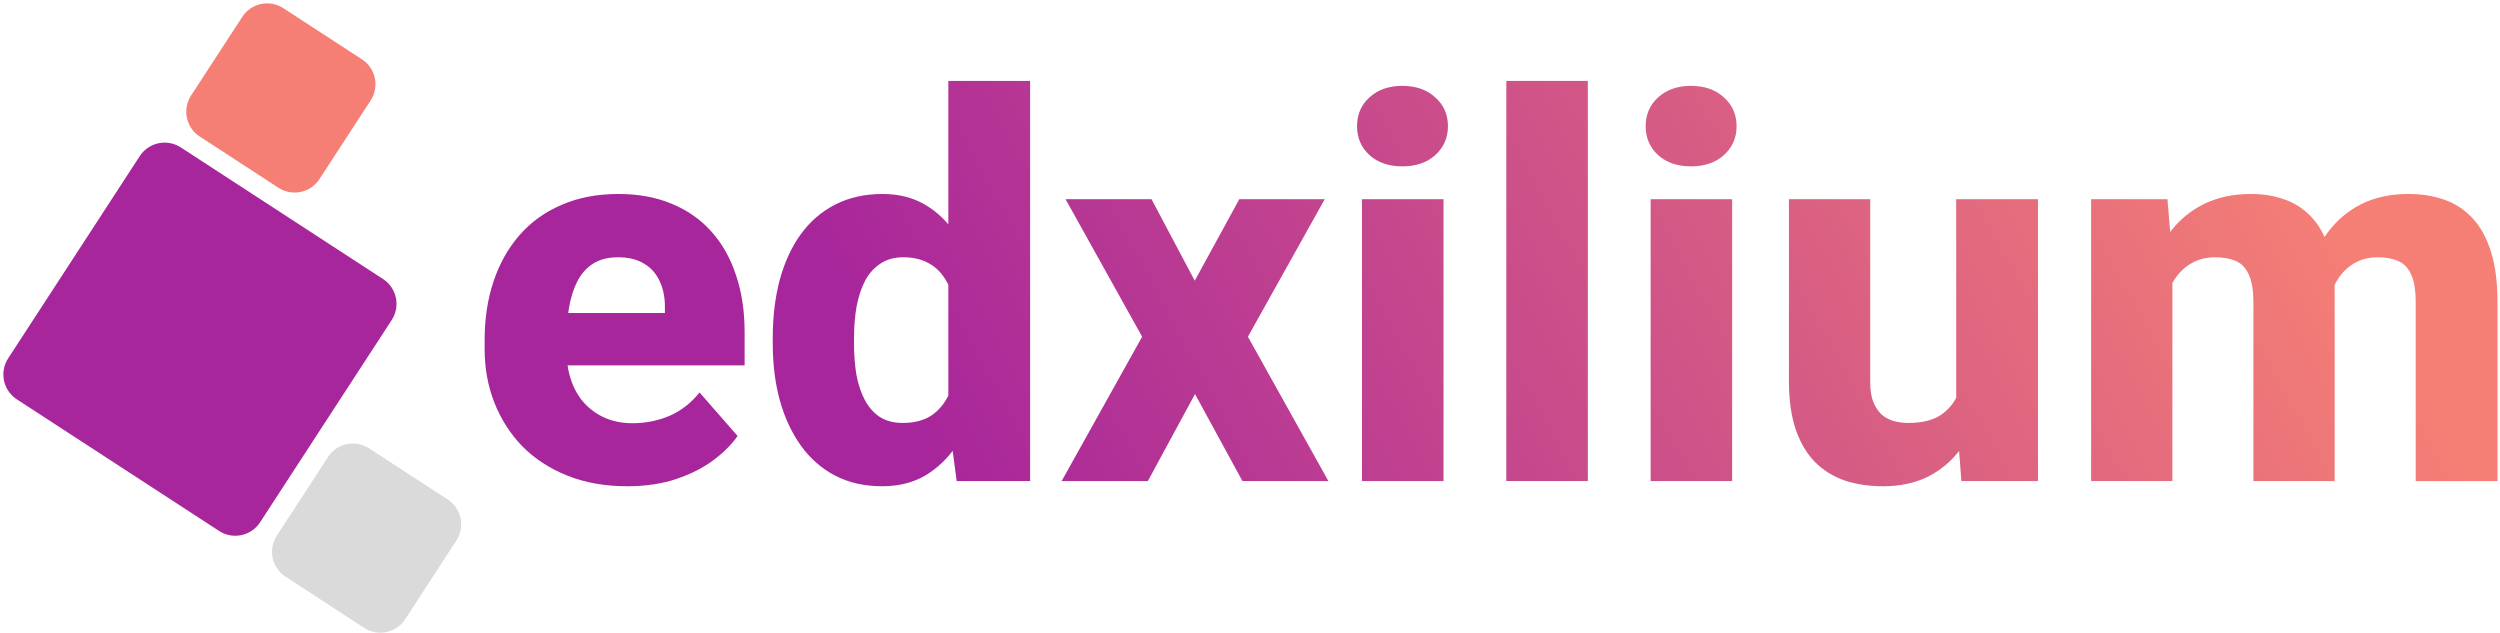 <svg width="569" height="144" viewBox="0 0 569 144" fill="none" xmlns="http://www.w3.org/2000/svg">
<path d="M31.812 35.526C33.844 32.404 38.022 31.52 41.145 33.551L87.178 63.505C90.301 65.537 91.185 69.716 89.153 72.838L59.199 118.872C57.167 121.994 52.989 122.878 49.866 120.847L3.833 90.893C0.71 88.861 -0.174 84.682 1.858 81.559L31.812 35.526Z" fill="#A8269B"/>
<path d="M55.145 3.834C57.177 0.712 61.356 -0.173 64.478 1.859L82.39 13.514C85.513 15.546 86.397 19.725 84.365 22.848L72.71 40.76C70.678 43.882 66.499 44.766 63.377 42.734L45.465 31.079C42.342 29.047 41.458 24.869 43.49 21.746L55.145 3.834Z" fill="#F57F75"/>
<path d="M74.658 104.007C76.69 100.885 80.868 100 83.991 102.032L101.903 113.688C105.026 115.72 105.91 119.898 103.878 123.021L92.223 140.933C90.191 144.055 86.012 144.94 82.889 142.908L64.978 131.252C61.855 129.22 60.971 125.042 63.003 121.919L74.658 104.007Z" fill="#DADADA"/>
<path d="M142.795 110.671C137.696 110.671 133.131 109.861 129.099 108.24C125.068 106.62 121.649 104.386 118.842 101.54C116.075 98.655 113.961 95.335 112.498 91.58C111.036 87.825 110.305 83.813 110.305 79.544V77.291C110.305 72.509 110.977 68.102 112.321 64.07C113.664 60.038 115.621 56.54 118.19 53.576C120.799 50.572 124 48.26 127.795 46.639C131.589 44.979 135.917 44.149 140.779 44.149C145.325 44.149 149.376 44.9 152.933 46.402C156.491 47.864 159.495 49.979 161.945 52.746C164.396 55.473 166.254 58.773 167.518 62.647C168.823 66.481 169.475 70.789 169.475 75.572V83.161H117.775V71.244H151.333V69.821C151.333 67.568 150.918 65.592 150.088 63.892C149.297 62.192 148.111 60.888 146.53 59.979C144.989 59.03 143.032 58.556 140.661 58.556C138.408 58.556 136.53 59.03 135.028 59.979C133.526 60.928 132.321 62.272 131.412 64.011C130.542 65.71 129.91 67.706 129.514 69.999C129.119 72.252 128.921 74.683 128.921 77.291V79.544C128.921 82.034 129.257 84.307 129.929 86.362C130.601 88.418 131.589 90.177 132.894 91.639C134.198 93.102 135.779 94.248 137.637 95.078C139.495 95.908 141.609 96.323 143.981 96.323C146.906 96.323 149.692 95.77 152.34 94.663C154.989 93.517 157.281 91.738 159.218 89.327L167.874 99.228C166.57 101.125 164.732 102.963 162.36 104.742C160.028 106.481 157.222 107.904 153.941 109.011C150.661 110.118 146.945 110.671 142.795 110.671Z" fill="url(#paint0_linear_2716_26)"/>
<path d="M215.839 95.137V18.418H234.456V109.485H217.736L215.839 95.137ZM175.878 78.181V76.936C175.878 72.074 176.412 67.647 177.479 63.655C178.586 59.623 180.187 56.165 182.281 53.279C184.416 50.354 187.044 48.101 190.167 46.52C193.289 44.939 196.866 44.149 200.898 44.149C204.614 44.149 207.855 44.979 210.621 46.639C213.388 48.26 215.74 50.552 217.677 53.517C219.653 56.441 221.254 59.9 222.479 63.892C223.705 67.845 224.633 72.133 225.266 76.758V78.892C224.673 83.319 223.744 87.45 222.479 91.284C221.254 95.118 219.653 98.497 217.677 101.422C215.74 104.307 213.369 106.58 210.562 108.24C207.795 109.861 204.534 110.671 200.78 110.671C196.748 110.671 193.171 109.861 190.048 108.24C186.965 106.62 184.376 104.347 182.281 101.422C180.187 98.497 178.586 95.058 177.479 91.106C176.412 87.153 175.878 82.845 175.878 78.181ZM194.376 76.936V78.181C194.376 80.71 194.554 83.062 194.91 85.236C195.305 87.41 195.938 89.327 196.807 90.987C197.677 92.647 198.823 93.951 200.246 94.9C201.669 95.809 203.408 96.264 205.463 96.264C208.23 96.264 210.503 95.631 212.282 94.367C214.06 93.062 215.404 91.264 216.313 88.971C217.222 86.679 217.697 84.011 217.736 80.967V74.742C217.736 72.212 217.479 69.939 216.965 67.924C216.452 65.908 215.681 64.208 214.653 62.825C213.665 61.441 212.42 60.394 210.918 59.682C209.416 58.931 207.637 58.556 205.582 58.556C203.566 58.556 201.847 59.03 200.424 59.979C199.001 60.888 197.835 62.173 196.926 63.833C196.056 65.493 195.404 67.449 194.969 69.702C194.574 71.916 194.376 74.327 194.376 76.936Z" fill="url(#paint1_linear_2716_26)"/>
<path d="M262.084 45.335L271.926 63.892L282.065 45.335H301.511L284.021 76.639L302.341 109.485H282.776L271.985 89.683L261.254 109.485H241.63L259.95 76.639L242.519 45.335H262.084Z" fill="url(#paint2_linear_2716_26)"/>
<path d="M328.547 45.335V109.485H309.99V45.335H328.547ZM308.863 28.734C308.863 26.046 309.812 23.852 311.709 22.153C313.606 20.413 316.096 19.544 319.179 19.544C322.262 19.544 324.753 20.413 326.65 22.153C328.587 23.852 329.555 26.046 329.555 28.734C329.555 31.382 328.587 33.576 326.65 35.315C324.753 37.014 322.262 37.864 319.179 37.864C316.096 37.864 313.606 37.014 311.709 35.315C309.812 33.576 308.863 31.382 308.863 28.734Z" fill="url(#paint3_linear_2716_26)"/>
<path d="M361.393 18.418V109.485H342.836V18.418H361.393Z" fill="url(#paint4_linear_2716_26)"/>
<path d="M394.239 45.335V109.485H375.682V45.335H394.239ZM374.555 28.734C374.555 26.046 375.504 23.852 377.401 22.153C379.298 20.413 381.788 19.544 384.871 19.544C387.954 19.544 390.445 20.413 392.342 22.153C394.279 23.852 395.247 26.046 395.247 28.734C395.247 31.382 394.279 33.576 392.342 35.315C390.445 37.014 387.954 37.864 384.871 37.864C381.788 37.864 379.298 37.014 377.401 35.315C375.504 33.576 374.555 31.382 374.555 28.734Z" fill="url(#paint5_linear_2716_26)"/>
<path d="M445.228 94.011V45.335H463.844V109.485H446.413L445.228 94.011ZM447.184 80.908L452.283 80.789C452.283 85.098 451.769 89.07 450.741 92.706C449.753 96.343 448.251 99.505 446.235 102.193C444.259 104.88 441.789 106.975 438.824 108.477C435.899 109.94 432.48 110.671 428.567 110.671C425.405 110.671 422.5 110.236 419.852 109.367C417.243 108.458 414.99 107.054 413.093 105.157C411.196 103.22 409.733 100.75 408.706 97.746C407.678 94.703 407.164 91.066 407.164 86.837V45.335H425.662V86.955C425.662 88.615 425.86 90.038 426.255 91.224C426.69 92.371 427.263 93.319 427.974 94.07C428.725 94.821 429.635 95.374 430.702 95.73C431.808 96.086 433.014 96.264 434.318 96.264C437.599 96.264 440.168 95.592 442.026 94.248C443.923 92.865 445.247 91.027 445.998 88.734C446.789 86.402 447.184 83.793 447.184 80.908Z" fill="url(#paint6_linear_2716_26)"/>
<path d="M494.437 58.793V109.485H475.939V45.335H493.311L494.437 58.793ZM492.066 75.157L487.382 75.275C487.382 70.77 487.915 66.639 488.983 62.884C490.089 59.09 491.69 55.789 493.785 52.983C495.88 50.177 498.469 48.003 501.552 46.461C504.674 44.92 508.271 44.149 512.343 44.149C515.188 44.149 517.777 44.584 520.109 45.453C522.441 46.283 524.437 47.607 526.098 49.426C527.797 51.204 529.101 53.536 530.011 56.422C530.92 59.267 531.374 62.687 531.374 66.679V109.485H512.876V68.932C512.876 66.086 512.52 63.932 511.809 62.469C511.137 60.967 510.149 59.94 508.844 59.386C507.54 58.833 505.979 58.556 504.161 58.556C502.184 58.556 500.425 58.991 498.884 59.86C497.382 60.69 496.117 61.856 495.089 63.358C494.062 64.86 493.291 66.619 492.777 68.635C492.303 70.651 492.066 72.825 492.066 75.157ZM529.477 74.208L523.607 74.683C523.607 70.335 524.121 66.303 525.149 62.588C526.177 58.872 527.718 55.651 529.773 52.924C531.829 50.157 534.378 48.003 537.422 46.461C540.505 44.92 544.082 44.149 548.153 44.149C551.157 44.149 553.884 44.584 556.335 45.453C558.825 46.323 560.959 47.726 562.738 49.663C564.556 51.599 565.959 54.149 566.948 57.311C567.936 60.434 568.43 64.267 568.43 68.813V109.485H549.813V68.813C549.813 66.007 549.457 63.872 548.746 62.41C548.074 60.947 547.086 59.94 545.781 59.386C544.517 58.833 542.995 58.556 541.216 58.556C539.24 58.556 537.521 58.971 536.058 59.801C534.596 60.592 533.37 61.698 532.382 63.121C531.394 64.505 530.663 66.145 530.188 68.042C529.714 69.939 529.477 71.995 529.477 74.208Z" fill="url(#paint7_linear_2716_26)"/>
<defs>
<linearGradient id="paint0_linear_2716_26" x1="497.369" y1="-13.625" x2="227.539" y2="131.409" gradientUnits="userSpaceOnUse">
<stop stop-color="#F57F75"/>
<stop offset="1" stop-color="#A8269B"/>
</linearGradient>
<linearGradient id="paint1_linear_2716_26" x1="497.369" y1="-13.625" x2="227.539" y2="131.409" gradientUnits="userSpaceOnUse">
<stop stop-color="#F57F75"/>
<stop offset="1" stop-color="#A8269B"/>
</linearGradient>
<linearGradient id="paint2_linear_2716_26" x1="497.369" y1="-13.625" x2="227.539" y2="131.409" gradientUnits="userSpaceOnUse">
<stop stop-color="#F57F75"/>
<stop offset="1" stop-color="#A8269B"/>
</linearGradient>
<linearGradient id="paint3_linear_2716_26" x1="497.369" y1="-13.625" x2="227.539" y2="131.409" gradientUnits="userSpaceOnUse">
<stop stop-color="#F57F75"/>
<stop offset="1" stop-color="#A8269B"/>
</linearGradient>
<linearGradient id="paint4_linear_2716_26" x1="497.369" y1="-13.625" x2="227.539" y2="131.409" gradientUnits="userSpaceOnUse">
<stop stop-color="#F57F75"/>
<stop offset="1" stop-color="#A8269B"/>
</linearGradient>
<linearGradient id="paint5_linear_2716_26" x1="497.369" y1="-13.625" x2="227.539" y2="131.409" gradientUnits="userSpaceOnUse">
<stop stop-color="#F57F75"/>
<stop offset="1" stop-color="#A8269B"/>
</linearGradient>
<linearGradient id="paint6_linear_2716_26" x1="497.369" y1="-13.625" x2="227.539" y2="131.409" gradientUnits="userSpaceOnUse">
<stop stop-color="#F57F75"/>
<stop offset="1" stop-color="#A8269B"/>
</linearGradient>
<linearGradient id="paint7_linear_2716_26" x1="497.369" y1="-13.625" x2="227.539" y2="131.409" gradientUnits="userSpaceOnUse">
<stop stop-color="#F57F75"/>
<stop offset="1" stop-color="#A8269B"/>
</linearGradient>
</defs>
</svg>
